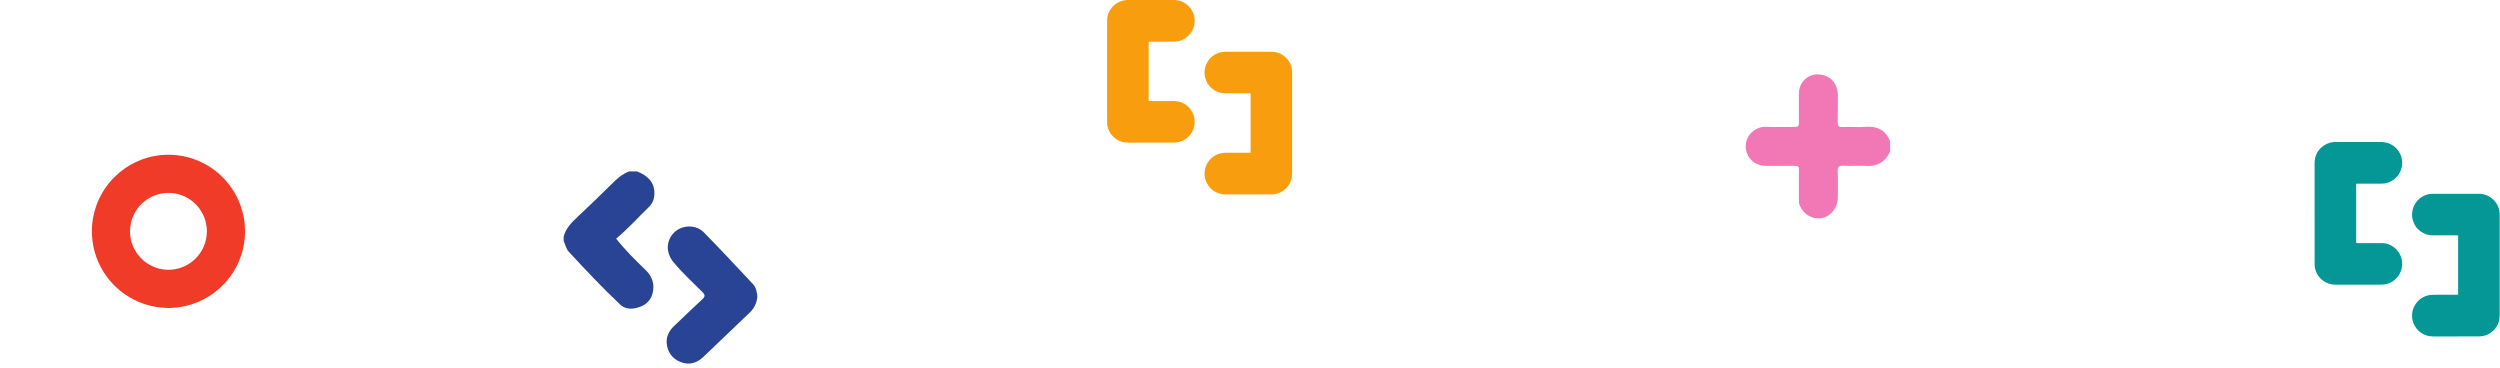 <svg width="517" height="76" viewBox="0 0 517 76" fill="none" xmlns="http://www.w3.org/2000/svg">
<path d="M390.872 31.332C389.913 33.448 388.309 34.447 385.95 34.313C384.401 34.225 382.841 34.347 381.29 34.278C380.361 34.236 379.985 34.451 380.037 35.476C380.128 37.271 380.068 39.073 380.061 40.873C380.054 42.879 378.66 44.706 376.868 45.073C374.895 45.476 373.032 44.438 372.191 42.499C372.029 42.124 372.008 41.755 372.008 41.368C372.009 39.285 371.985 37.203 372.021 35.121C372.033 34.463 371.809 34.273 371.171 34.284C369.192 34.319 367.215 34.288 365.236 34.299C362.714 34.313 361.008 32.425 361.022 30.228C361.038 27.618 363.392 26.13 365.195 26.226C367.168 26.332 369.151 26.223 371.128 26.264C371.829 26.279 372.036 26.052 372.023 25.362C371.984 23.316 372.005 21.268 372.009 19.222C372.013 17.487 373.34 15.819 374.979 15.478C377.002 15.054 378.966 16.025 379.677 17.795C379.941 18.455 380.085 19.123 380.072 19.846C380.042 21.645 380.098 23.446 380.045 25.244C380.022 26.016 380.218 26.302 381.038 26.27C382.661 26.206 384.293 26.343 385.91 26.228C388.313 26.059 389.973 26.967 390.872 29.215V31.332Z" fill="#F177B5"/>
<path d="M516.935 65.518C516.9 65.553 516.907 65.597 516.905 65.639C516.899 66.125 516.761 66.579 516.568 67.017C516.235 67.77 515.719 68.377 515.039 68.838C514.523 69.187 513.953 69.411 513.335 69.51C513.049 69.555 512.763 69.574 512.472 69.574C509.38 69.573 506.288 69.573 503.195 69.575C502.943 69.575 502.69 69.561 502.444 69.525C502.135 69.481 501.83 69.388 501.535 69.271C501 69.056 500.523 68.753 500.114 68.353C499.682 67.929 499.347 67.434 499.12 66.869C498.859 66.221 498.768 65.545 498.834 64.854C498.915 63.991 499.234 63.218 499.786 62.543C500.319 61.893 500.988 61.438 501.786 61.174C502.127 61.062 502.478 61.002 502.838 60.975C503.138 60.953 503.438 60.955 503.736 60.955C505.206 60.953 506.674 60.954 508.143 60.954C508.352 60.954 508.342 60.974 508.342 60.754V48.888C508.342 48.67 508.342 48.669 508.122 48.669C506.438 48.669 504.755 48.668 503.072 48.669C502.146 48.67 501.312 48.386 500.571 47.842C499.743 47.234 499.204 46.422 498.943 45.428C498.815 44.941 498.786 44.443 498.835 43.947C498.924 43.044 499.27 42.245 499.867 41.555C500.223 41.144 500.64 40.815 501.116 40.563C501.57 40.323 502.052 40.173 502.563 40.107C502.766 40.08 502.968 40.076 503.171 40.076C506.307 40.076 509.442 40.077 512.577 40.075C513.108 40.073 513.621 40.151 514.119 40.335C514.673 40.54 515.163 40.845 515.593 41.253C516.125 41.757 516.504 42.357 516.731 43.053C516.828 43.348 516.903 43.648 516.905 43.962C516.905 44 516.901 44.038 516.935 44.066V65.518Z" fill="#049796"/>
<path d="M492.789 29.372C492.812 29.401 492.844 29.399 492.877 29.402C493.576 29.45 494.213 29.682 494.8 30.058C495.474 30.49 495.988 31.07 496.34 31.787C496.565 32.247 496.7 32.734 496.752 33.246C496.825 33.959 496.724 34.643 496.456 35.303C496.281 35.732 496.041 36.123 495.74 36.478C495.337 36.951 494.852 37.312 494.292 37.575C493.818 37.798 493.32 37.924 492.796 37.966C492.485 37.991 492.176 37.986 491.865 37.986C490.396 37.99 488.928 37.987 487.459 37.987C487.243 37.988 487.256 37.968 487.256 38.184V50.083V50.116C487.259 50.272 487.259 50.273 487.417 50.273H492.274C492.424 50.273 492.574 50.269 492.724 50.276C493.226 50.297 493.708 50.417 494.169 50.613C494.785 50.876 495.312 51.268 495.746 51.776C496.214 52.323 496.526 52.951 496.678 53.656C496.754 54.008 496.792 54.364 496.774 54.722C496.73 55.658 496.433 56.504 495.845 57.24C495.406 57.789 494.868 58.213 494.225 58.5C493.837 58.673 493.432 58.784 493.009 58.837C492.773 58.867 492.538 58.866 492.304 58.866C489.216 58.868 486.129 58.865 483.041 58.869C482.539 58.87 482.051 58.81 481.575 58.647C480.817 58.386 480.181 57.952 479.663 57.34C479.301 56.913 479.036 56.433 478.861 55.905C478.735 55.523 478.66 55.129 478.663 54.724C478.663 54.628 478.661 54.531 478.661 54.435C478.661 47.557 478.661 40.682 478.66 33.804C478.66 33.402 478.68 33.003 478.783 32.611C478.96 31.935 479.277 31.338 479.743 30.817C480.252 30.243 480.872 29.838 481.597 29.594C481.912 29.488 482.235 29.41 482.569 29.401C482.601 29.399 482.633 29.399 482.657 29.372H492.789Z" fill="#049796"/>
<path d="M267.22 36.146C267.185 36.181 267.192 36.225 267.19 36.267C267.185 36.752 267.048 37.207 266.853 37.645C266.52 38.398 266.004 39.005 265.324 39.466C264.808 39.815 264.239 40.039 263.621 40.138C263.335 40.183 263.048 40.202 262.759 40.202C259.665 40.2 256.573 40.2 253.48 40.203C253.228 40.203 252.975 40.188 252.73 40.153C252.42 40.108 252.115 40.017 251.82 39.899C251.286 39.684 250.808 39.38 250.4 38.98C249.967 38.556 249.632 38.062 249.406 37.496C249.146 36.849 249.054 36.173 249.119 35.482C249.2 34.619 249.519 33.846 250.071 33.171C250.606 32.521 251.274 32.066 252.071 31.802C252.412 31.69 252.763 31.63 253.123 31.603C253.424 31.581 253.723 31.583 254.021 31.583C255.491 31.581 256.959 31.582 258.428 31.582C258.637 31.582 258.627 31.602 258.627 31.382V19.516C258.627 19.298 258.627 19.297 258.407 19.297C256.724 19.297 255.04 19.296 253.358 19.297C252.431 19.298 251.598 19.014 250.856 18.47C250.028 17.862 249.49 17.05 249.228 16.056C249.1 15.569 249.071 15.07 249.12 14.574C249.21 13.672 249.555 12.873 250.152 12.182C250.508 11.772 250.926 11.443 251.403 11.191C251.855 10.95 252.339 10.801 252.848 10.735C253.051 10.708 253.254 10.704 253.456 10.704C256.592 10.704 259.728 10.705 262.863 10.703C263.393 10.701 263.907 10.778 264.404 10.963C264.959 11.168 265.449 11.473 265.879 11.881C266.412 12.385 266.789 12.985 267.016 13.681C267.113 13.976 267.188 14.276 267.19 14.59C267.19 14.628 267.186 14.666 267.22 14.694V36.146Z" fill="#F89D0E"/>
<path d="M243.074 -3.43323e-05C243.097 0.028 243.13 0.027 243.162 0.029C243.861 0.077 244.498 0.309 245.085 0.685C245.76 1.117 246.273 1.697 246.625 2.415C246.85 2.875 246.985 3.361 247.037 3.873C247.11 4.587 247.01 5.271 246.741 5.93C246.566 6.36 246.326 6.75 246.025 7.105C245.622 7.578 245.137 7.94 244.578 8.202C244.104 8.425 243.605 8.552 243.081 8.593C242.77 8.618 242.461 8.613 242.15 8.613C240.682 8.617 239.213 8.614 237.744 8.616C237.528 8.616 237.542 8.596 237.542 8.812V20.71C237.542 20.721 237.541 20.733 237.542 20.744C237.544 20.899 237.544 20.901 237.702 20.901H242.56C242.709 20.901 242.86 20.897 243.009 20.903C243.512 20.925 243.993 21.045 244.454 21.241C245.072 21.503 245.597 21.895 246.032 22.403C246.5 22.95 246.813 23.578 246.964 24.283C247.04 24.635 247.077 24.991 247.06 25.351C247.016 26.286 246.718 27.131 246.13 27.867C245.692 28.417 245.154 28.841 244.51 29.127C244.122 29.301 243.717 29.411 243.294 29.465C243.058 29.494 242.824 29.494 242.589 29.494C239.501 29.495 236.414 29.493 233.327 29.497C232.824 29.498 232.336 29.438 231.86 29.274C231.103 29.014 230.467 28.579 229.948 27.967C229.587 27.541 229.323 27.061 229.147 26.533C229.02 26.15 228.947 25.757 228.948 25.351C228.948 25.255 228.947 25.158 228.947 25.062C228.947 18.185 228.947 11.309 228.945 4.432C228.945 4.029 228.965 3.631 229.068 3.239C229.245 2.563 229.563 1.965 230.028 1.444C230.539 0.871 231.157 0.464 231.883 0.221C232.197 0.116 232.52 0.037 232.855 0.028C232.887 0.027 232.919 0.027 232.943 -3.43323e-05H243.074Z" fill="#F89D0E"/>
<path d="M131.747 35.452C133.866 36.298 135.403 37.604 135.329 40.118C135.298 41.139 134.966 42.063 134.205 42.797C131.955 44.964 129.886 47.32 127.417 49.341C129.258 51.685 131.354 53.779 133.497 55.817C134.939 57.189 135.417 58.858 134.953 60.674C134.499 62.448 133.105 63.397 131.314 63.745C130.183 63.965 129.083 63.772 128.277 63.01C124.569 59.506 121.07 55.791 117.61 52.045C117.077 51.469 116.9 50.564 116.559 49.812V48.983C116.97 47.235 118.176 46.048 119.419 44.871C121.775 42.639 124.135 40.411 126.43 38.118C127.521 37.027 128.623 36.003 130.09 35.452H131.747Z" fill="#294494"/>
<path d="M155.756 58.798C152.369 55.182 148.996 51.551 145.519 48.021C143.872 46.351 140.957 46.504 139.375 48.12C137.712 49.819 137.693 52.248 139.221 54.142C141.047 56.405 143.211 58.332 145.248 60.382C145.861 60.998 145.848 61.326 145.228 61.897C143.236 63.732 141.295 65.622 139.332 67.489C138.359 68.414 137.787 69.609 137.867 70.886C137.981 72.715 138.968 74.162 140.716 74.855C142.48 75.555 144.076 75.133 145.459 73.802C148.667 70.714 151.908 67.661 155.117 64.574C156.026 63.7 156.516 62.597 156.624 61.296C156.514 60.417 156.397 59.482 155.756 58.798Z" fill="#294494"/>
<path d="M42.782 47.956C42.841 43.635 39.455 40.09 35.204 39.898C30.617 39.693 26.92 43.357 26.889 47.776C26.859 52.043 30.214 55.583 34.461 55.778C39.019 55.986 42.719 52.367 42.782 47.956ZM35.386 63.689H34.601C34.359 63.691 34.12 63.659 33.881 63.645C32.942 63.593 32.017 63.455 31.105 63.231C28.623 62.625 26.417 61.481 24.484 59.813C23.28 58.775 22.256 57.579 21.411 56.231C20.549 54.858 19.914 53.387 19.505 51.818C19.215 50.703 19.054 49.569 19.011 48.416C18.97 47.315 19.043 46.222 19.23 45.137C19.548 43.291 20.178 41.558 21.114 39.937C22.06 38.301 23.261 36.877 24.712 35.667C26.09 34.52 27.619 33.629 29.299 32.998C30.836 32.421 32.427 32.097 34.066 32.018C34.643 31.99 35.222 31.995 35.8 32.03C36.416 32.066 37.028 32.138 37.635 32.246C39.174 32.523 40.641 33.017 42.033 33.731C43.791 34.636 45.331 35.822 46.645 37.299C48.563 39.455 49.807 41.949 50.375 44.781C50.559 45.693 50.645 46.617 50.665 47.546V48.103C50.677 48.243 50.647 48.38 50.646 48.519C50.642 48.897 50.61 49.27 50.568 49.643C50.459 50.62 50.258 51.578 49.966 52.515C49.269 54.76 48.124 56.751 46.545 58.491C45.589 59.544 44.508 60.452 43.307 61.215C41.847 62.142 40.279 62.812 38.599 63.224C37.679 63.449 36.745 63.591 35.799 63.647C35.662 63.655 35.52 63.647 35.386 63.689Z" fill="#F03B28"/>
</svg>
